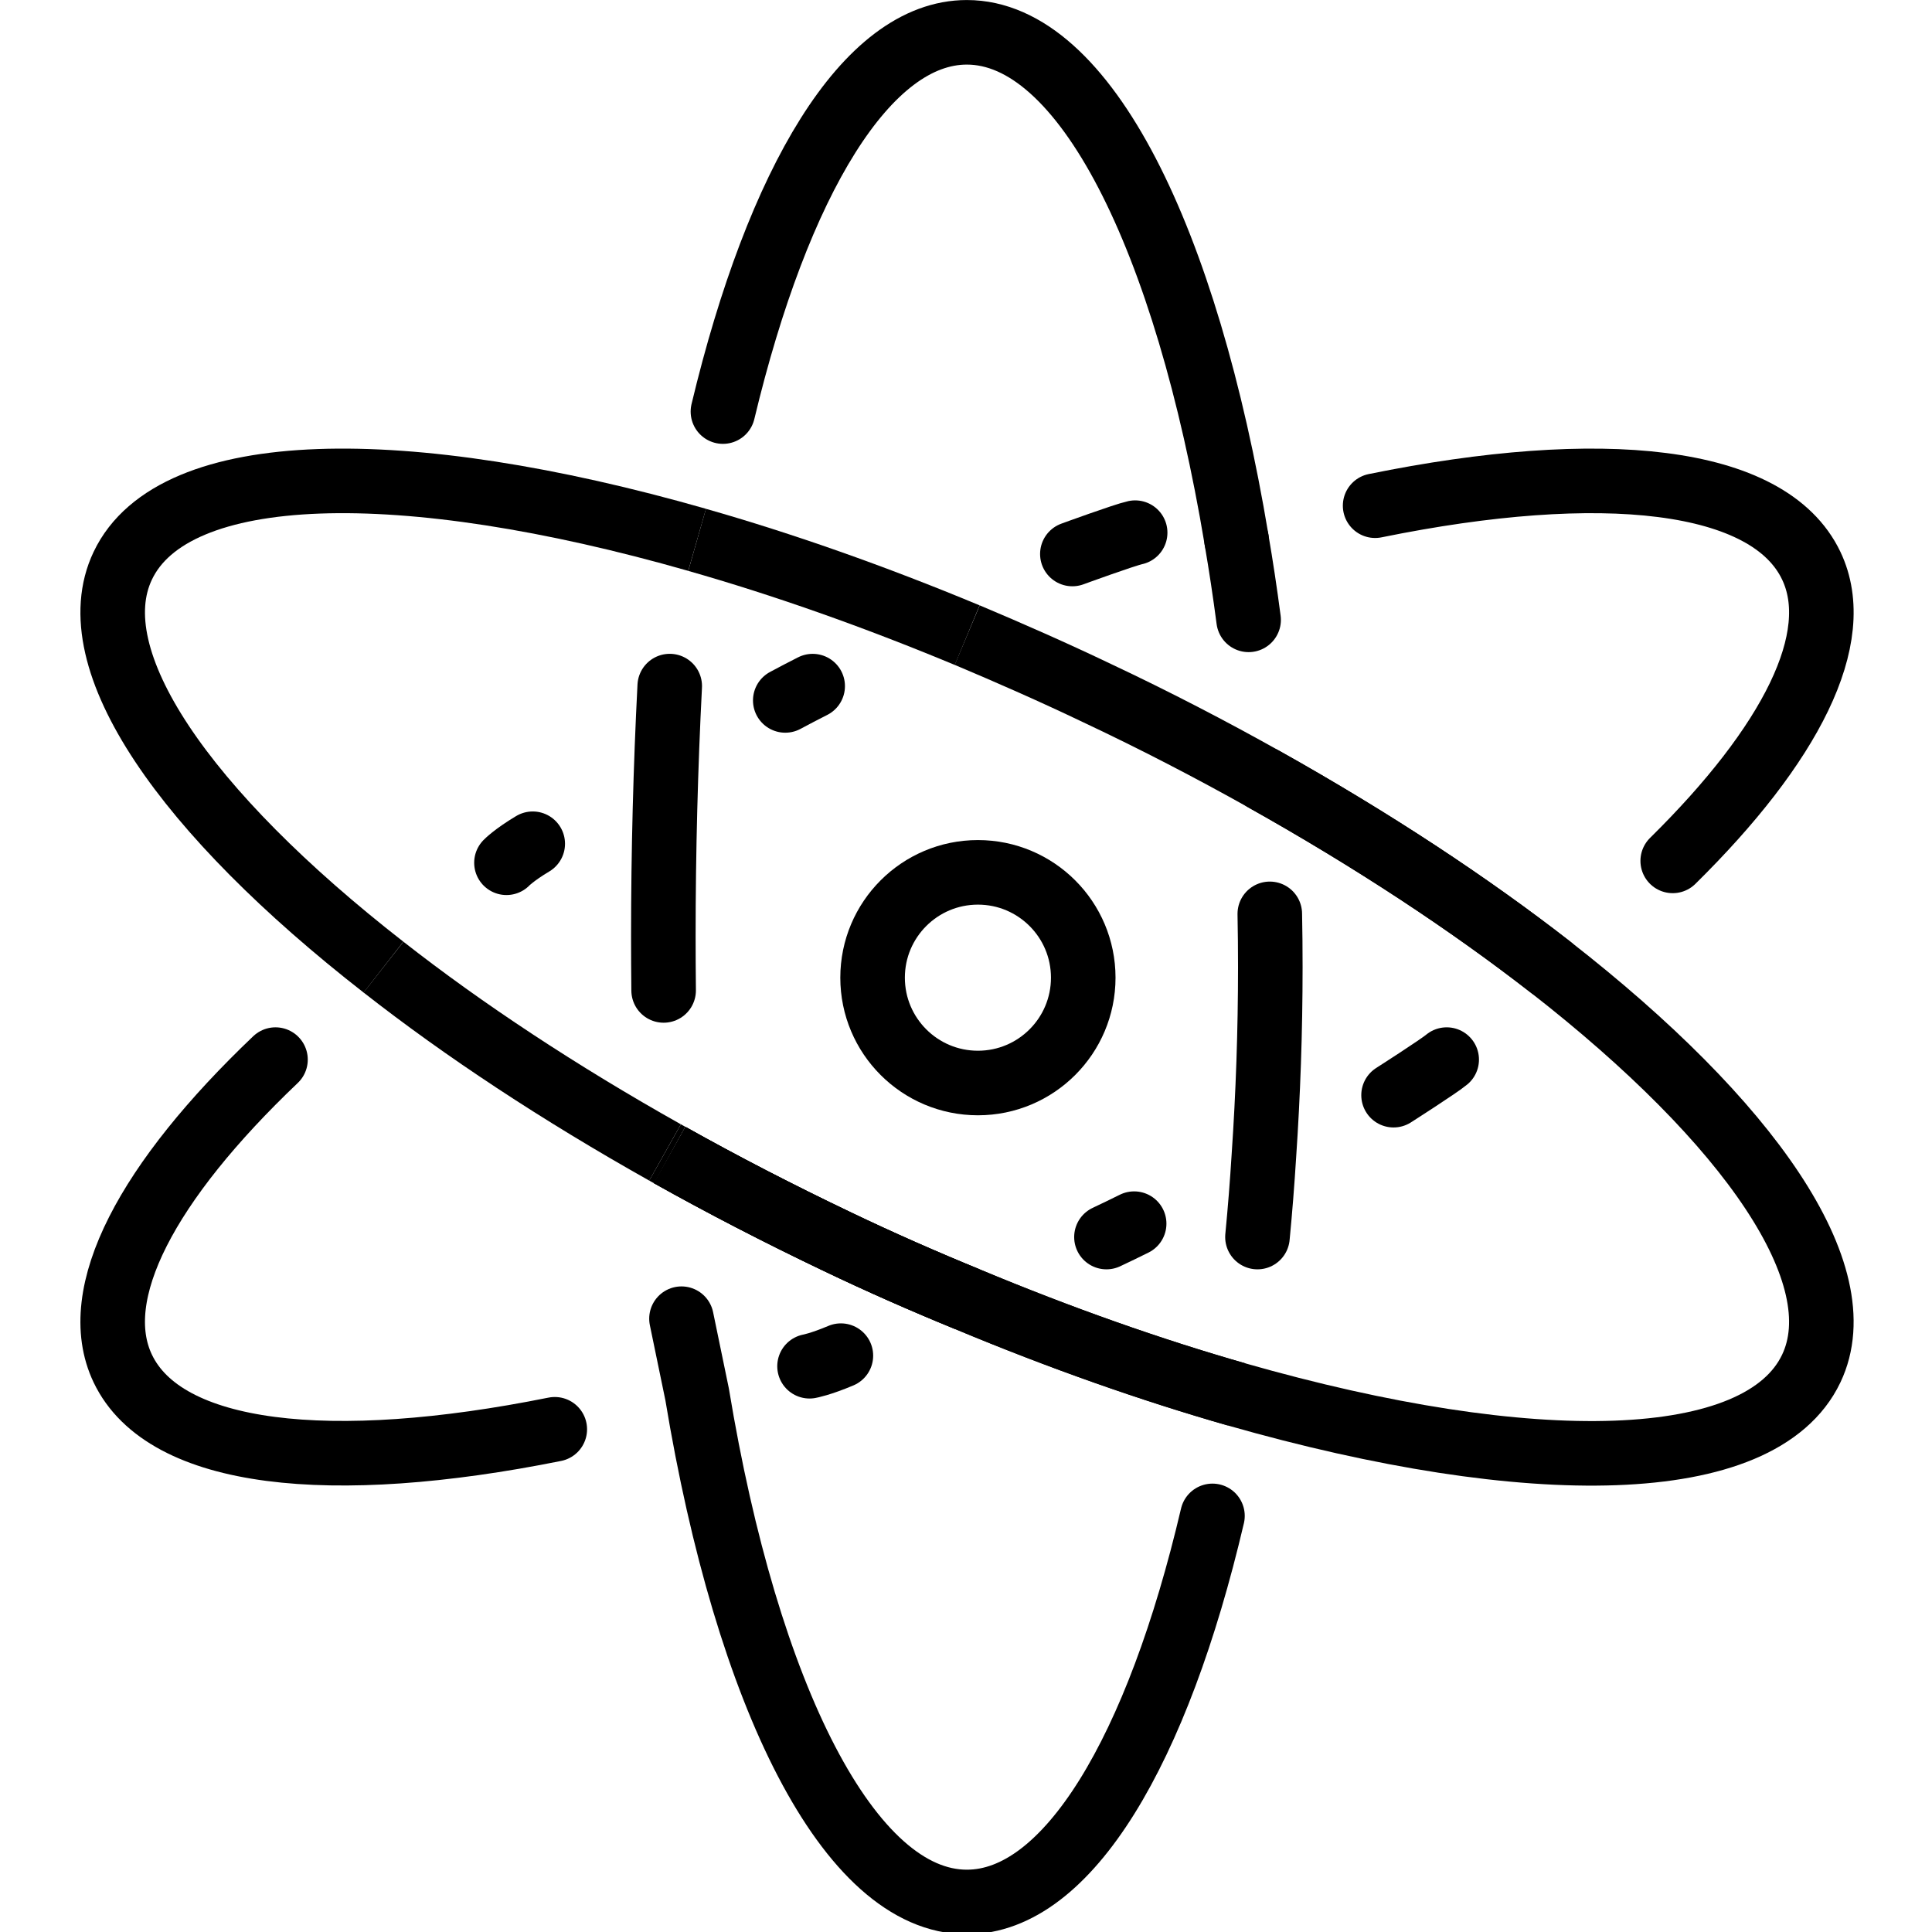 <svg xmlns="http://www.w3.org/2000/svg" width="24" height="24" viewBox="0 0 24 24"> <g transform="translate(0.997 0.0) scale(0.401)">
  
  <g
     id="line"
     transform="translate(-9.018,-6.04)">
    <path
       fill="none"
       stroke="#000"
       stroke-linejoin="round"
       stroke-miterlimit="10"
       stroke-width="2"
       d="m 18.412,36 c -6.159,-4.8 -9.46,-9.529 -8.077,-12.435 1.569,-3.3 8.693,-3.405 17.792,-0.802"
       id="path2" />
    <path
       fill="none"
       stroke="#000"
       stroke-linejoin="round"
       stroke-miterlimit="10"
       stroke-width="2"
       d="m 54.565,36 c 6.159,4.8 9.46,9.529 8.077,12.435 -1.569,3.3 -8.693,3.405 -17.803,0.802 -2.638,-0.755 -5.45,-1.743 -8.344,-2.952 -1.336,-0.546 -2.684,-1.139 -4.044,-1.79 -1.801,-0.86 -3.533,-1.755 -5.171,-2.673"
       id="path4" />
    <path
       fill="none"
       stroke="#000"
       stroke-linecap="round"
       stroke-linejoin="round"
       stroke-miterlimit="10"
       stroke-width="2"
       d="m 44.092,53 c -1.7,7.251 -4.474,11.96 -7.609,11.96 -3.649,0 -6.81,-6.38 -8.355,-15.723 L 27.643,46.891"
       id="path6" />
    <path
       fill="none"
       stroke="#000"
       stroke-linecap="round"
       stroke-linejoin="round"
       stroke-miterlimit="10"
       stroke-width="2"
       d="m 28.927,18.79 c 1.708,-7.132 4.451,-11.749 7.556,-11.749 3.649,0 6.798,6.38 8.356,15.723"
       id="path8" />
    <path
       fill="none"
       stroke="#000"
       stroke-linejoin="round"
       stroke-miterlimit="10"
       stroke-width="2"
       d="m 28.127,22.764 c 2.65,0.755 5.462,1.743 8.367,2.952"
       id="path10" />
    <path
       fill="none"
       stroke="#000"
       stroke-linejoin="round"
       stroke-miterlimit="10"
       stroke-width="2"
       d="M 44.838,49.236 C 42.2,48.481 39.388,47.493 36.494,46.285 35.158,45.738 33.81,45.146 32.45,44.495 30.649,43.635 28.917,42.74 27.279,41.822"
       id="path12" />
    <path
       fill="none"
       stroke="#000"
       stroke-linecap="round"
       stroke-linejoin="round"
       stroke-miterlimit="10"
       stroke-width="2"
       d="m 45.868,34.35 c 0.011,0.545 0.016,1.095 0.016,1.65 0,1.999 -0.07,3.951 -0.198,5.834 -0.053,0.857 -0.12,1.7 -0.2,2.528"
       id="path14" />
    <path
       fill="none"
       stroke="#000"
       stroke-linecap="round"
       stroke-linejoin="round"
       stroke-miterlimit="10"
       stroke-width="2"
       d="m 23.718,50.317 c -6.937,1.394 -12.078,0.854 -13.383,-1.882 -1.106,-2.323 0.782,-5.812 4.731,-9.57"
       id="path16" />
    <path
       fill="none"
       stroke="#000"
       stroke-linejoin="round"
       stroke-miterlimit="10"
       stroke-width="2"
       d="M 27.134,41.741 C 23.845,39.894 20.897,37.947 18.412,36"
       id="path18" />
    <path
       fill="none"
       stroke="#000"
       stroke-linejoin="round"
       stroke-miterlimit="10"
       stroke-width="2"
       d="m 27.279,41.822 c -0.049,-0.027 -0.097,-0.054 -0.145,-0.081"
       id="path20" />
    <path
       fill="none"
       stroke="#000"
       stroke-linecap="round"
       stroke-linejoin="round"
       stroke-miterlimit="10"
       stroke-width="2"
       d="m 44.838,22.764 c 0.138,0.803 0.263,1.63 0.374,2.478"
       id="path22" />
    <path
       fill="none"
       stroke="#000"
       stroke-linecap="round"
       stroke-linejoin="round"
       stroke-miterlimit="10"
       stroke-width="2"
       d="m 49.131,21.706 c 6.999,-1.426 12.198,-0.902 13.511,1.859 1.064,2.235 -0.643,5.549 -4.292,9.144"
       id="path24" />
    <path
       fill="none"
       stroke="#000"
       stroke-linecap="round"
       stroke-linejoin="round"
       stroke-miterlimit="10"
       stroke-width="2"
       d="m 54.565,36 c -2.522,-1.964 -5.52,-3.94 -8.879,-5.822"
       id="path26" />
    <path
       fill="none"
       stroke="#000"
       stroke-linejoin="round"
       stroke-miterlimit="10"
       stroke-width="2"
       d="M 45.687,30.178 C 49.045,32.06 52.043,34.036 54.565,36"
       id="path28" />
    <path
       fill="none"
       stroke="#000"
       stroke-linecap="round"
       stroke-linejoin="round"
       stroke-miterlimit="10"
       stroke-width="2"
       d="m 41.666,43.947 c -0.282,0.14 -0.568,0.279 -0.858,0.415"
       id="path30" />
    <path
       fill="none"
       stroke="#000"
       stroke-linejoin="round"
       stroke-miterlimit="10"
       stroke-width="2"
       d="m 36.494,25.715 c 1.325,0.558 2.673,1.151 4.032,1.801 1.801,0.848 3.521,1.743 5.16,2.661"
       id="path32" />
    <path
       fill="none"
       stroke="#000"
       stroke-linecap="round"
       stroke-linejoin="round"
       stroke-miterlimit="10"
       stroke-width="2"
       d="m 27.09,36.722 c -0.006,-0.555 -0.009,-1.113 -0.009,-1.675 0,-2.651 0.07,-5.256 0.198,-7.753"
       id="path34" />
    <path
       fill="none"
       stroke="#000"
       stroke-linejoin="round"
       stroke-miterlimit="10"
       stroke-width="2"
       d="M 36.494,46.285 C 35.158,45.738 33.81,45.146 32.45,44.495 30.649,43.635 28.917,42.74 27.279,41.822"
       id="path36" />
    <circle
       cx="36.826"
       cy="36.327"
       r="3.263"
       fill="none"
       stroke="#000"
       stroke-miterlimit="10"
       stroke-width="2"
       id="circle38" />
    <path
       fill="none"
       stroke="#000"
       stroke-linecap="round"
       stroke-linejoin="round"
       stroke-miterlimit="10"
       stroke-width="2"
       d="m 31.61,48.364 c 0,0 0.338,-0.06 0.971,-0.328"
       id="path40" />
    <path
       fill="none"
       stroke="#000"
       stroke-linecap="round"
       stroke-linejoin="round"
       stroke-miterlimit="10"
       stroke-width="2"
       d="m 49.702,39.967 c 0,0 1.404,-0.897 1.646,-1.102"
       id="path42" />
    <path
       fill="none"
       stroke="#000"
       stroke-linecap="round"
       stroke-linejoin="round"
       stroke-miterlimit="10"
       stroke-width="2"
       d="m 31.707,27.295 c -0.283,0.143 -0.566,0.291 -0.849,0.443"
       id="path44" />
    <path
       fill="none"
       stroke="#000"
       stroke-linecap="round"
       stroke-linejoin="round"
       stroke-miterlimit="10"
       stroke-width="2"
       d="m 22.221,32.767 c 0,0 0.227,-0.238 0.814,-0.589"
       id="path46" />
    <path
       fill="none"
       stroke="#000"
       stroke-linecap="round"
       stroke-linejoin="round"
       stroke-miterlimit="10"
       stroke-width="2"
       d="m 39.752,23.202 c 0,0 1.615,-0.59 1.945,-0.661"
       id="path48" />
  </g>
</g></svg>